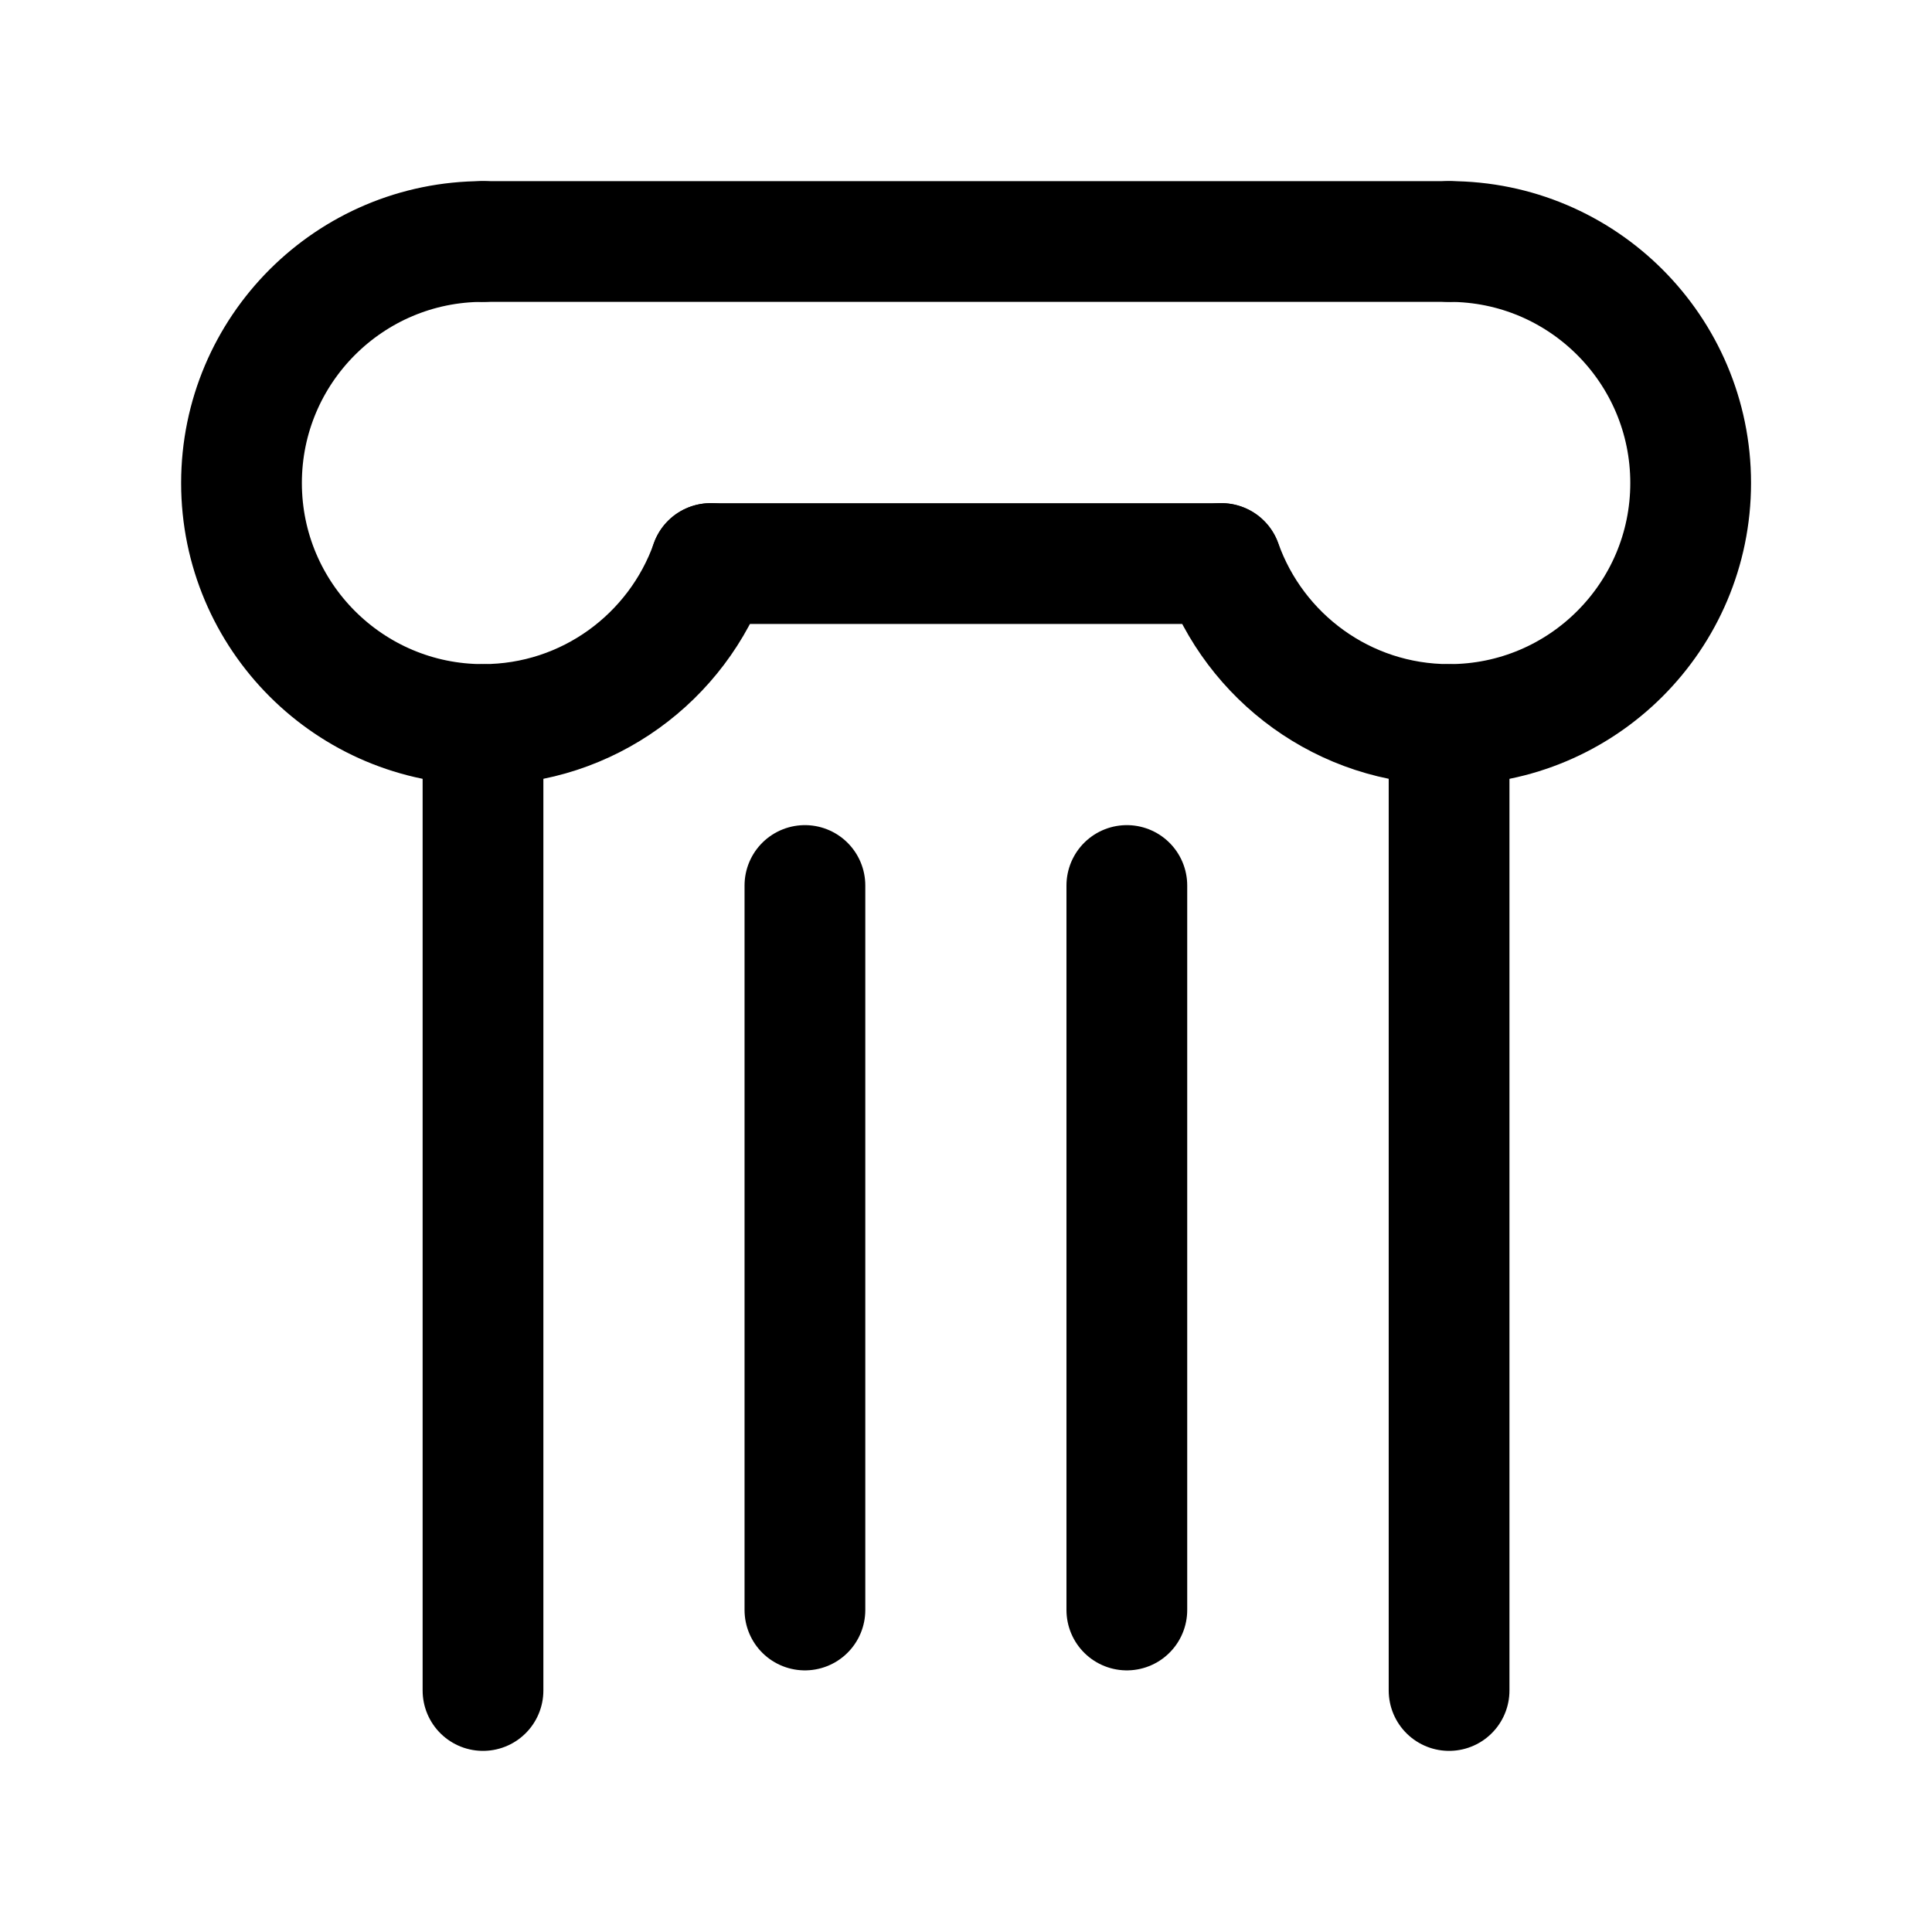 <svg width="24" height="24" viewBox="0 0 24 24" fill="none" xmlns="http://www.w3.org/2000/svg">
<g clip-path="url(#clip0_12_1009)">
<path d="M8.829 7C8.416 8.165 7.305 9 6 9C4.344 9 3 7.656 3 6C3 4.344 4.344 3 6 3" stroke="black" stroke-width="1.5" stroke-miterlimit="1.5" stroke-linecap="round" stroke-linejoin="round"/>
<path d="M8.828 7.001H15.171" stroke="black" stroke-width="1.5" stroke-miterlimit="1.5" stroke-linecap="round" stroke-linejoin="round"/>
<path d="M18.002 3C19.658 3 21.002 4.344 21.002 6C21.002 7.656 19.658 9 18.002 9C16.697 9 15.586 8.165 15.173 7" stroke="black" stroke-width="1.5" stroke-miterlimit="1.5" stroke-linecap="round" stroke-linejoin="round"/>
<path d="M18 3H6" stroke="black" stroke-width="1.5" stroke-miterlimit="1.5" stroke-linecap="round" stroke-linejoin="round"/>
<path d="M6 9.001V21" stroke="black" stroke-width="1.5" stroke-miterlimit="1.5" stroke-linecap="round" stroke-linejoin="round"/>
<path d="M18.001 9.001V21" stroke="black" stroke-width="1.5" stroke-miterlimit="1.5" stroke-linecap="round" stroke-linejoin="round"/>
<path d="M13.998 20V11" stroke="black" stroke-width="1.5" stroke-miterlimit="1.5" stroke-linecap="round" stroke-linejoin="round"/>
<path d="M9.999 20L9.999 11" stroke="black" stroke-width="1.5" stroke-miterlimit="1.5" stroke-linecap="round" stroke-linejoin="round"/>
</g>
<defs>
<clipPath id="clip0_12_1009">
<rect width="24" height="24" fill="white"/>
</clipPath>
</defs>
</svg>
